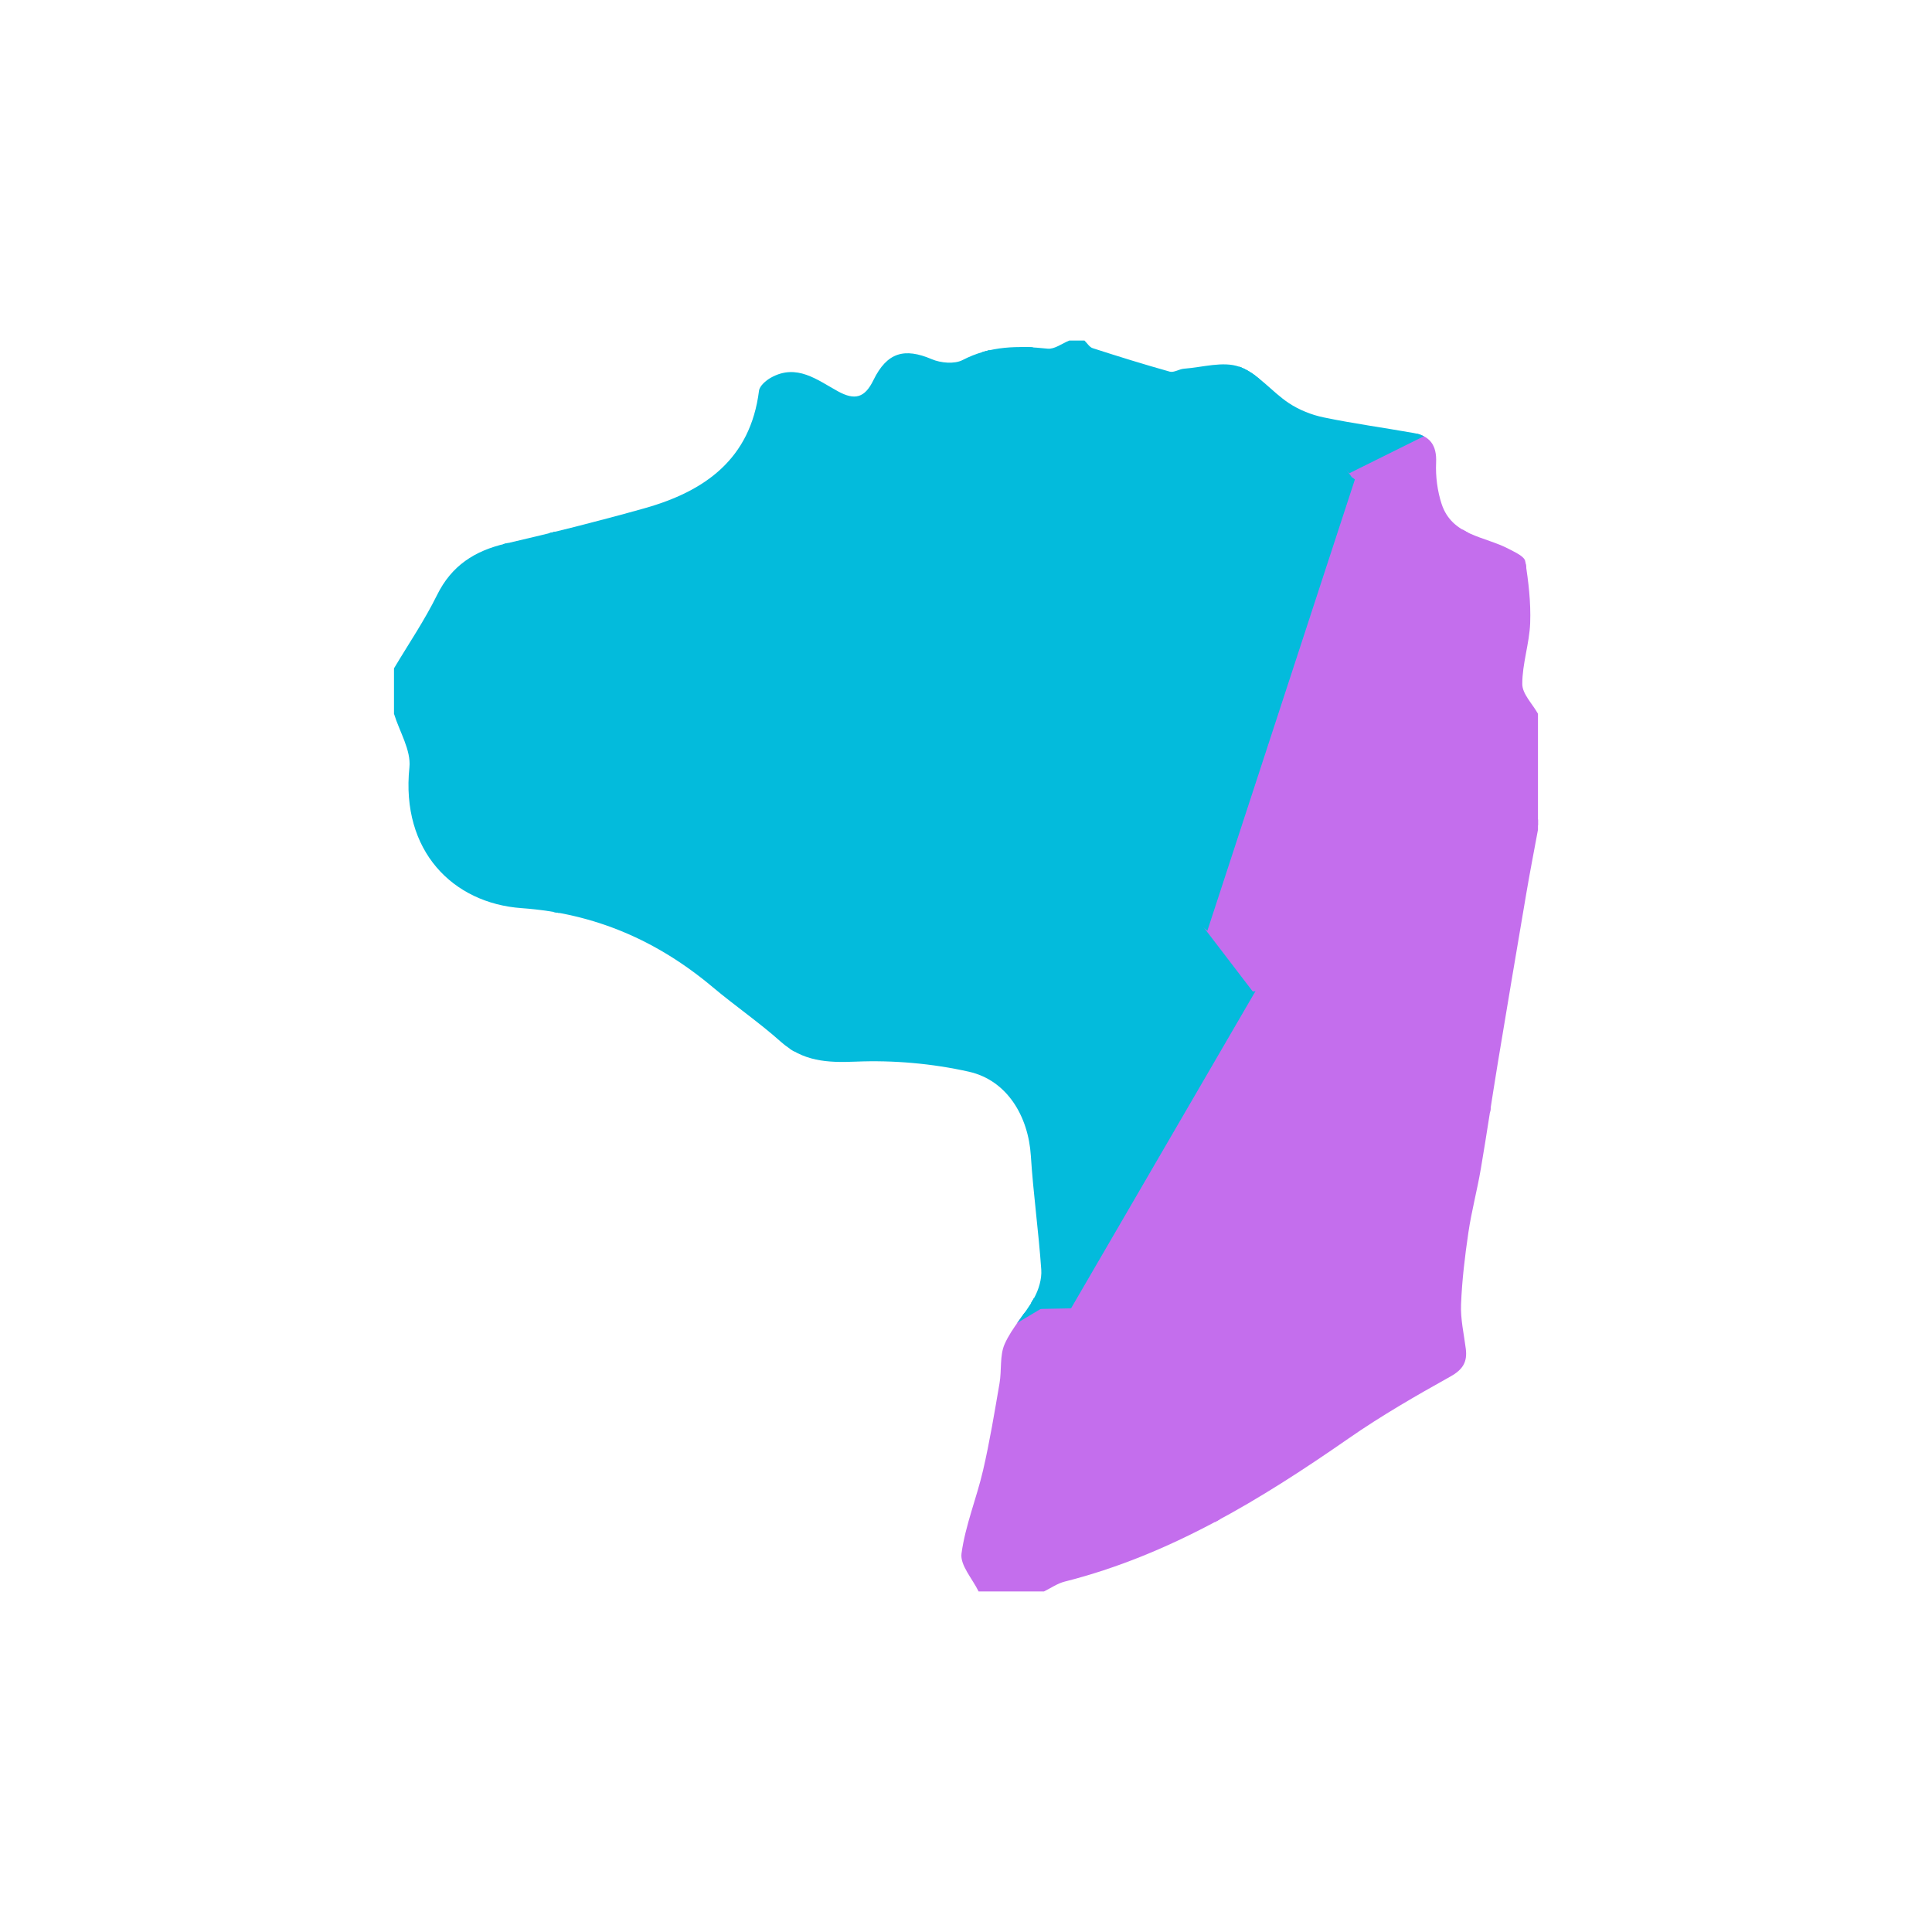 <svg xmlns="http://www.w3.org/2000/svg" viewBox="0 0 382 382"><defs><clipPath id="a"><path d="M206.44 314.67h-12.95c-1.21-2.51-3.68-5.19-3.38-7.49.75-5.57 2.98-10.93 4.26-16.45 1.32-5.69 2.27-11.47 3.26-17.23.45-2.59 0-5.5 1.03-7.79 1.44-3.23 4.06-5.91 5.79-9.04.92-1.65 1.56-3.78 1.43-5.63-.52-7.52-1.58-15.01-2.06-22.53-.5-7.85-4.73-14.92-12.25-16.61-7.27-1.63-14.94-2.3-22.38-1.99-5.67.24-10.44-.05-14.85-3.97-4.27-3.81-9.03-7.07-13.42-10.76-10.97-9.21-23.3-14.58-37.79-15.62-13.59-.97-23.89-11.32-22.18-27.83.35-3.39-1.96-7.06-3.05-10.6v-8.98c2.87-4.82 6.05-9.49 8.52-14.51 2.88-5.83 7.45-8.74 13.57-10.16 9.19-2.13 18.35-4.43 27.43-6.98 11.92-3.35 20.95-9.71 22.65-23.23.12-.97 1.37-2.05 2.36-2.6 5.11-2.85 9.16.46 13.25 2.7 3.34 1.83 5.3 1.31 7.01-2.2 2.7-5.54 6.16-6.44 11.54-4.15 1.78.76 4.49 1 6.09.17 5.44-2.82 11-2.87 16.83-2.25 1.35.14 2.85-1.04 4.28-1.61h2.99c.54.52.99 1.31 1.63 1.51 5.05 1.63 10.13 3.21 15.24 4.64.82.23 1.86-.51 2.81-.58 3.67-.27 7.73-1.53 10.93-.39 3.66 1.3 6.42 4.96 9.83 7.21 2.03 1.34 4.48 2.32 6.87 2.81 5.88 1.22 11.85 2.03 17.76 3.08 3.22.57 4.62 2.39 4.46 5.87-.12 2.71.25 5.59 1.09 8.16 2.07 6.3 8.55 6.38 13.31 8.91 1.21.64 3.07 1.46 3.22 2.42.65 4.02 1.13 8.15.98 12.21-.15 4.04-1.57 8.05-1.56 12.07 0 1.96 2.01 3.91 3.1 5.87v22.94c-.77 4.18-1.59 8.36-2.3 12.55-1.89 11.1-3.76 22.2-5.6 33.31-1.17 7.08-2.2 14.17-3.41 21.24-.71 4.18-1.82 8.29-2.44 12.48-.7 4.73-1.27 9.5-1.46 14.27-.12 2.91.57 5.85.94 8.77.33 2.58-.56 4.1-3.01 5.47-6.85 3.82-13.69 7.76-20.12 12.23-17.42 12.11-35.35 23.07-56.19 28.34-1.42.36-2.71 1.27-4.06 1.93z"/></clipPath></defs><g clip-path="url(#a)"><svg xmlns="http://www.w3.org/2000/svg" width="382" height="382" style="shape-rendering:geometricPrecision"><path fill="#03bbdc" stroke="#03bbdc" d="m382 203.814-31.35-11.595-12.064-36.424L382 133.929zM289.752 382l6.888-62.132 4.756-1.763 33.375 24.704L332.99 382z"/><path fill="#c46eed" stroke="#c46eed" d="m205.615 258.307 5.861-.11 33.004 48.074-24.525 24.346-66.667 3.146 13.066-51.959zM90.557 90.096l-65.162 67.817 3.622-81.984 67.966-21.976zM267.783 181.717l59.397-31.212 11.406 5.29 12.064 36.424-25.907 25.862-26.533 3.441-45.63-26.442zM0 382v-8.387l54.927-28.703 14.174-.238L106.546 382zM303.093 0 236.57 63.626l-29.262 3.083L210.378 0z"/><path fill="#c46eed" stroke="#c46eed" d="m134.158 277.418 32.196 4.386-13.066 51.96-9.49 13.01-41.824-32.512 8.987-31.394zM316.316 116.363l18.056-22.65L382 106.956v26.973l-43.414 21.866-11.406-5.29zM211.476 258.198l36.449-62.682 4.655-.436 45.63 26.442 10.78 86.657-7.594 9.926-4.756 1.763-39.06-7.964-13.1-5.633z"/><path fill="#03bbdc" stroke="#03bbdc" d="m150.609 214.702 55.006 43.605-39.261 23.497-32.196-4.386-9.326-70.972z"/><path fill="#c46eed" stroke="#c46eed" d="m298.21 221.522 26.533-3.441 43.229 55.398-58.982 34.7z"/><path fill="#03bbdc" stroke="#03bbdc" d="m150.609 214.702 52.968-62.124 34.903 30.59 9.445 12.348-36.449 62.682-5.86.11zM82.393 254.071l-21.172 40.63-8.825 4.368L0 273.901v-88.189l12.482-2.97 47.36 15.098z"/><path fill="#c46eed" stroke="#c46eed" d="m238.48 183.168 29.155-89.184 17.726 12.8-17.578 74.933-15.203 13.363-4.655.436zM244.48 306.27l13.1 5.634L239.55 382h-44.51l24.916-51.383zM153.288 333.763l66.667-3.146L195.039 382h-50.644l-.597-35.226z"/><path fill="#03bbdc" stroke="#03bbdc" d="m239.549 382 18.031-70.096 39.06 7.964L289.752 382z"/><path fill="#c46eed" stroke="#c46eed" d="m382 271.405-14.028 2.074-43.229-55.398 25.907-25.862L382 203.814z"/><path fill="#03bbdc" stroke="#03bbdc" d="M382 382h-49.011l1.782-39.191L382 365.864z"/><path fill="#c46eed" stroke="#c46eed" d="m287.919 107.399 27.472-38.517 16.45-10.776 2.531 35.607-18.056 22.65z"/><path fill="#03bbdc" stroke="#03bbdc" d="m184.105 124.223 13.593-53.103 9.61-4.411 29.262-3.083 30.317 29.342.748 1.016-29.155 89.184-34.903-30.59zM0 273.9l52.396 25.17 2.53 45.84L0 373.613z"/><path fill="#c46eed" stroke="#c46eed" d="m267.635 93.984-.748-1.016 48.504-24.086-27.472 38.517-2.558-.615z"/><path fill="#03bbdc" stroke="#03bbdc" d="m82.393 254.071 28.568 28.797-8.987 31.394-.985.421-39.768-19.981zM0 0h22.93l3.47 71.126L0 69.21z"/><path fill="#c46eed" stroke="#c46eed" d="m267.783 181.717 17.578-74.933 2.558.615 28.397 8.964 10.864 34.142z"/><path fill="#03bbdc" stroke="#03bbdc" d="m101.974 314.262 41.824 32.512.597 35.226h-37.849l-37.445-37.328 31.888-29.989z"/><path fill="#03bbdc" stroke="#03bbdc" d="m61.22 294.702 39.769 19.981-31.888 29.99-14.174.237-2.531-45.84zM315.39 68.882l-48.503 24.086-30.317-29.342L303.093 0h38.132l-9.384 58.106zM104.388 0l7.644 18.856-15.05 35.097-67.965 21.976-2.616-4.803L22.929 0z"/><path fill="#03bbdc" stroke="#03bbdc" d="m150.535 136.813-52.074-39.82-7.904-6.897 6.426-36.143 15.049-35.097 85.666 52.264-13.593 53.103z"/><path fill="#c46eed" stroke="#c46eed" d="m382 365.864-47.229-23.055-33.375-24.704 7.594-9.926 58.982-34.7L382 271.405z"/><path fill="#03bbdc" stroke="#03bbdc" d="m0 69.209 26.4 1.917 2.617 4.803-3.622 81.984-12.913 24.83L0 185.712zM150.535 136.813l-40.097 43.05-11.977-82.87zM210.378 0l-3.07 66.709-9.61 4.41-85.666-52.263L104.388 0zM150.609 214.702l-25.777-8.256-24.448-14.9 10.054-11.683 40.097-43.05 33.57-12.59 19.472 28.355z"/><path fill="#c46eed" stroke="#c46eed" d="M382 0v106.956l-47.628-13.243-2.531-35.607L341.225 0zM124.832 206.446l9.326 70.972-23.197 5.45-28.568-28.797-22.552-56.23 40.543-6.296z"/><path fill="#03bbdc" stroke="#03bbdc" d="m100.384 191.545-40.543 6.295-47.36-15.097 12.914-24.83 65.162-67.817 7.904 6.896 11.977 82.871z"/></svg></g></svg>